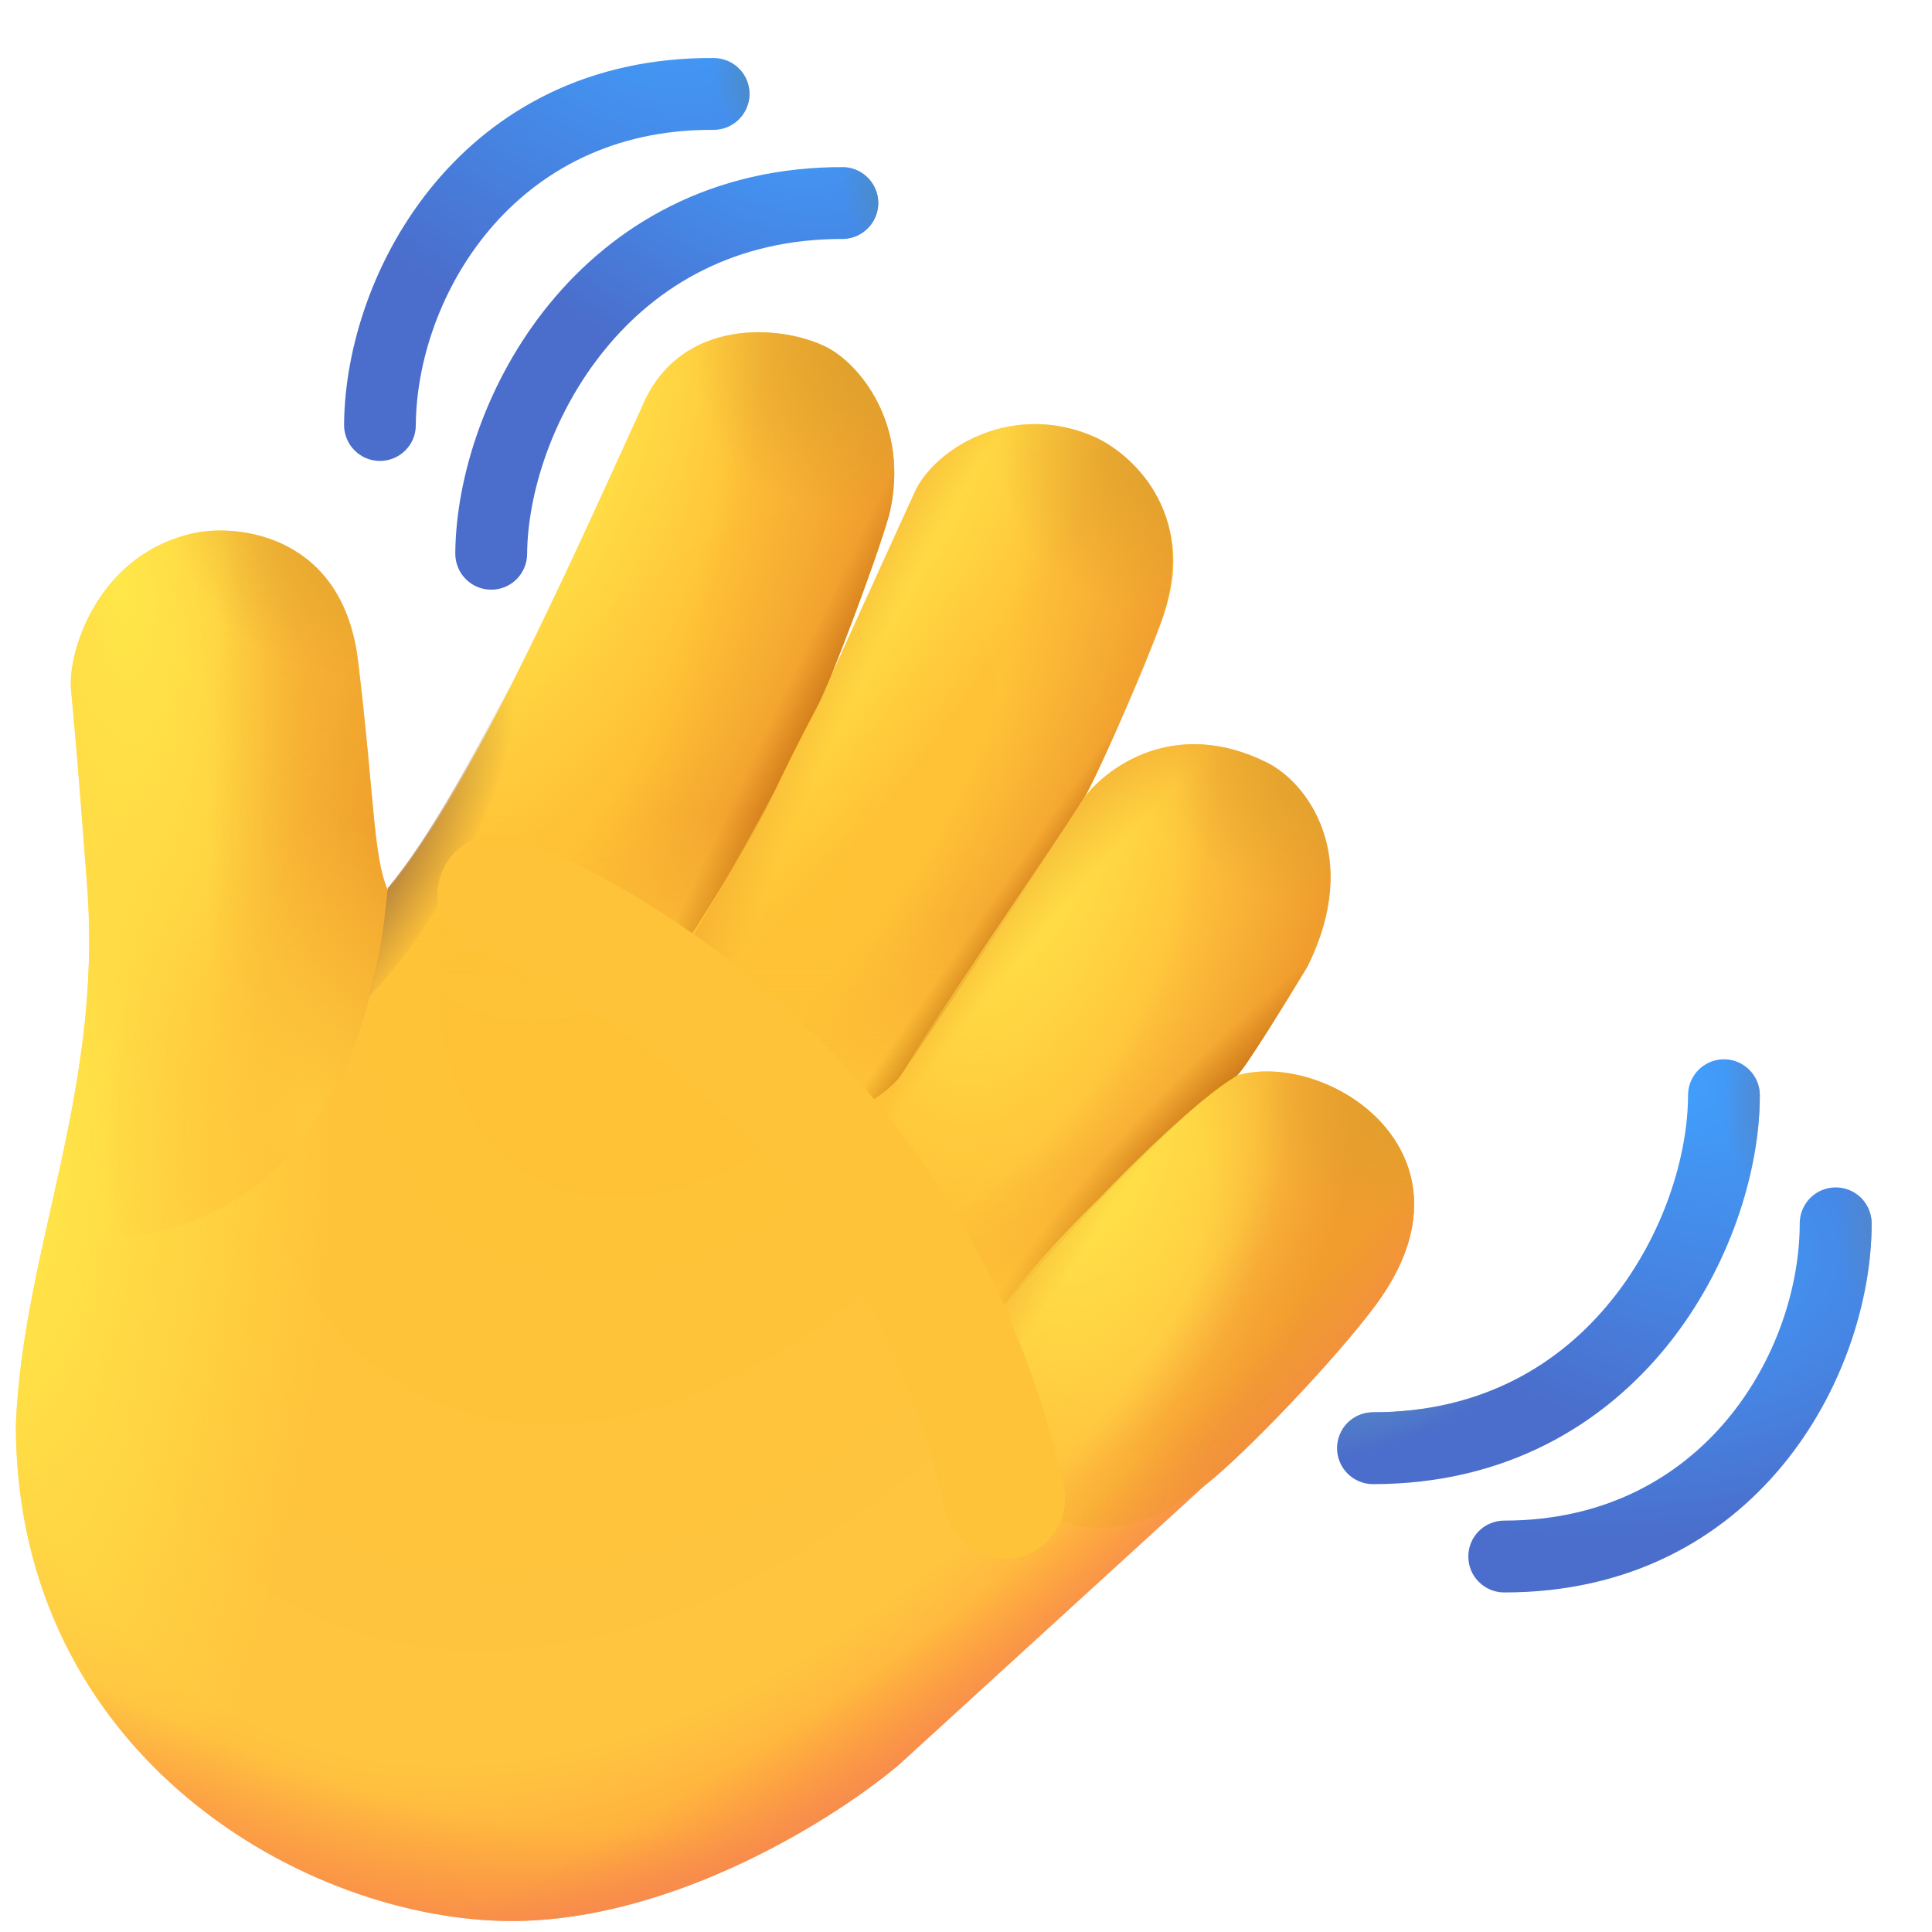 <svg width="32" height="32" viewBox="0 0 32 32" fill="none" xmlns="http://www.w3.org/2000/svg">
<path d="M10.648 6.705C9.305 9.666 7.657 13.298 6.421 14.742C6.179 14.181 6.205 13.241 5.929 10.946C5.68 8.876 3.972 8.678 3.238 8.825C1.616 9.164 1.123 10.807 1.177 11.413C1.263 12.378 1.267 12.345 1.444 14.681C1.703 18.096 0.384 20.675 0.263 23.599C0.263 29.11 5.093 31.818 8.473 31.818C11.177 31.818 13.884 30.087 14.898 29.222L19.97 24.59C20.59 24.108 22.125 22.514 22.798 21.597C24.634 19.1 21.979 17.38 20.487 17.813C20.604 17.722 21.312 16.572 21.651 16.01C22.562 14.181 21.651 12.964 20.978 12.629C19.452 11.869 18.33 12.723 17.977 13.189C18.113 12.96 18.536 12.03 19.219 10.326C19.902 8.622 18.802 7.569 18.167 7.256C16.787 6.617 15.476 7.428 15.149 8.153C14.988 8.507 14.122 10.404 13.745 11.239C14.03 10.546 14.544 9.168 14.726 8.531C15.088 7.031 14.217 6.002 13.665 5.738C12.898 5.37 11.296 5.274 10.663 6.669L10.648 6.705Z" fill="url(#paint0_radial_215_115)"/>
<path d="M10.647 6.705C9.304 9.666 7.657 13.298 6.421 14.742C6.178 14.181 6.205 13.241 5.929 10.946C5.679 8.876 3.971 8.678 3.238 8.825C1.615 9.164 1.122 10.807 1.176 11.413C1.262 12.378 1.267 12.345 1.443 14.681C1.703 18.096 0.384 20.675 0.263 23.599C0.263 29.11 5.092 31.818 8.472 31.818C11.177 31.818 13.884 30.087 14.898 29.222L19.969 24.59C20.59 24.108 22.124 22.514 22.798 21.597C24.633 19.1 21.979 17.38 20.487 17.813C20.604 17.722 21.312 16.572 21.651 16.01C22.561 14.181 21.651 12.964 20.978 12.629C19.452 11.869 18.329 12.723 17.976 13.189C18.112 12.96 18.536 12.03 19.219 10.326C19.902 8.622 18.802 7.569 18.166 7.256C16.787 6.617 15.476 7.428 15.148 8.153C14.987 8.507 14.122 10.404 13.745 11.239C14.029 10.546 14.543 9.168 14.726 8.531C15.088 7.031 14.217 6.002 13.665 5.738C12.897 5.37 11.296 5.274 10.664 6.669L10.647 6.705Z" fill="url(#paint1_radial_215_115)"/>
<path d="M1.178 11.413C1.264 12.378 1.269 12.345 1.445 14.681C1.537 15.888 0.881 20.332 0.881 20.332C2.476 20.853 5.931 20.163 6.422 14.742C6.18 14.181 6.207 13.241 5.931 10.946C5.681 8.876 3.973 8.678 3.24 8.825C1.617 9.164 1.124 10.807 1.178 11.413Z" fill="url(#paint2_radial_215_115)"/>
<path d="M1.178 11.413C1.264 12.378 1.269 12.345 1.445 14.681C1.537 15.888 0.881 20.332 0.881 20.332C2.476 20.853 5.931 20.163 6.422 14.742C6.18 14.181 6.207 13.241 5.931 10.946C5.681 8.876 3.973 8.678 3.24 8.825C1.617 9.164 1.124 10.807 1.178 11.413Z" fill="url(#paint3_radial_215_115)"/>
<path d="M1.178 11.413C1.264 12.378 1.269 12.345 1.445 14.681C1.537 15.888 0.881 20.332 0.881 20.332C2.476 20.853 5.931 20.163 6.422 14.742C6.18 14.181 6.207 13.241 5.931 10.946C5.681 8.876 3.973 8.678 3.24 8.825C1.617 9.164 1.124 10.807 1.178 11.413Z" fill="url(#paint4_radial_215_115)"/>
<path d="M10.649 6.705C9.306 9.666 7.658 13.298 6.422 14.742C6.616 16.392 8.091 17.183 9.362 16.887C10.965 16.421 11.575 15.284 11.575 15.284C11.575 15.284 11.994 14.635 12.402 13.921C12.874 13.095 12.788 13.114 13.579 11.62C13.735 11.326 14.496 9.336 14.727 8.531C15.089 7.031 14.218 6.002 13.665 5.738C12.899 5.37 11.297 5.274 10.664 6.669L10.649 6.705Z" fill="url(#paint5_radial_215_115)"/>
<path d="M10.649 6.705C9.306 9.666 7.658 13.298 6.422 14.742C6.616 16.392 8.091 17.183 9.362 16.887C10.965 16.421 11.575 15.284 11.575 15.284C11.575 15.284 11.994 14.635 12.402 13.921C12.874 13.095 12.788 13.114 13.579 11.62C13.735 11.326 14.496 9.336 14.727 8.531C15.089 7.031 14.218 6.002 13.665 5.738C12.899 5.37 11.297 5.274 10.664 6.669L10.649 6.705Z" fill="url(#paint6_linear_215_115)"/>
<path d="M10.649 6.705C9.306 9.666 7.658 13.298 6.422 14.742C6.616 16.392 8.091 17.183 9.362 16.887C10.965 16.421 11.575 15.284 11.575 15.284C11.575 15.284 11.994 14.635 12.402 13.921C12.874 13.095 12.788 13.114 13.579 11.62C13.735 11.326 14.496 9.336 14.727 8.531C15.089 7.031 14.218 6.002 13.665 5.738C12.899 5.37 11.297 5.274 10.664 6.669L10.649 6.705Z" fill="url(#paint7_radial_215_115)"/>
<path d="M10.649 6.705C9.306 9.666 7.658 13.298 6.422 14.742C6.616 16.392 8.091 17.183 9.362 16.887C10.965 16.421 11.575 15.284 11.575 15.284C11.575 15.284 11.994 14.635 12.402 13.921C12.874 13.095 12.788 13.114 13.579 11.62C13.735 11.326 14.496 9.336 14.727 8.531C15.089 7.031 14.218 6.002 13.665 5.738C12.899 5.37 11.297 5.274 10.664 6.669L10.649 6.705Z" fill="url(#paint8_radial_215_115)"/>
<path d="M10.649 6.705C9.306 9.666 7.658 13.298 6.422 14.742C6.616 16.392 8.091 17.183 9.362 16.887C10.965 16.421 11.575 15.284 11.575 15.284C11.575 15.284 11.994 14.635 12.402 13.921C12.874 13.095 12.788 13.114 13.579 11.62C13.735 11.326 14.496 9.336 14.727 8.531C15.089 7.031 14.218 6.002 13.665 5.738C12.899 5.37 11.297 5.274 10.664 6.669L10.649 6.705Z" fill="url(#paint9_linear_215_115)"/>
<path d="M15.154 8.153C14.938 8.63 13.446 11.896 13.584 11.62C13.183 12.525 11.94 14.732 11.579 15.335C10.78 16.666 11.681 17.773 12.263 18.11C13.937 19.082 14.898 17.843 14.898 17.843C15.781 16.55 16.518 15.473 17.976 13.18C18.326 12.518 18.966 11.042 19.225 10.326C19.861 8.558 18.808 7.569 18.172 7.256C16.793 6.617 15.482 7.428 15.154 8.153Z" fill="url(#paint10_radial_215_115)"/>
<path d="M15.154 8.153C14.938 8.63 13.446 11.896 13.584 11.62C13.183 12.525 11.94 14.732 11.579 15.335C10.78 16.666 11.681 17.773 12.263 18.11C13.937 19.082 14.898 17.843 14.898 17.843C15.781 16.55 16.518 15.473 17.976 13.18C18.326 12.518 18.966 11.042 19.225 10.326C19.861 8.558 18.808 7.569 18.172 7.256C16.793 6.617 15.482 7.428 15.154 8.153Z" fill="url(#paint11_linear_215_115)"/>
<path d="M15.154 8.153C14.938 8.63 13.446 11.896 13.584 11.62C13.183 12.525 11.94 14.732 11.579 15.335C10.78 16.666 11.681 17.773 12.263 18.11C13.937 19.082 14.898 17.843 14.898 17.843C15.781 16.55 16.518 15.473 17.976 13.18C18.326 12.518 18.966 11.042 19.225 10.326C19.861 8.558 18.808 7.569 18.172 7.256C16.793 6.617 15.482 7.428 15.154 8.153Z" fill="url(#paint12_radial_215_115)"/>
<path d="M15.154 8.153C14.938 8.63 13.446 11.896 13.584 11.62C13.183 12.525 11.94 14.732 11.579 15.335C10.78 16.666 11.681 17.773 12.263 18.11C13.937 19.082 14.898 17.843 14.898 17.843C15.781 16.55 16.518 15.473 17.976 13.18C18.326 12.518 18.966 11.042 19.225 10.326C19.861 8.558 18.808 7.569 18.172 7.256C16.793 6.617 15.482 7.428 15.154 8.153Z" fill="url(#paint13_radial_215_115)"/>
<path d="M15.154 8.153C14.938 8.63 13.446 11.896 13.584 11.62C13.183 12.525 11.94 14.732 11.579 15.335C10.78 16.666 11.681 17.773 12.263 18.11C13.937 19.082 14.898 17.843 14.898 17.843C15.781 16.55 16.518 15.473 17.976 13.18C18.326 12.518 18.966 11.042 19.225 10.326C19.861 8.558 18.808 7.569 18.172 7.256C16.793 6.617 15.482 7.428 15.154 8.153Z" fill="url(#paint14_radial_215_115)"/>
<path d="M15.154 8.153C14.938 8.63 13.446 11.896 13.584 11.62C13.183 12.525 11.94 14.732 11.579 15.335C10.78 16.666 11.681 17.773 12.263 18.11C13.937 19.082 14.898 17.843 14.898 17.843C15.781 16.55 16.518 15.473 17.976 13.18C18.326 12.518 18.966 11.042 19.225 10.326C19.861 8.558 18.808 7.569 18.172 7.256C16.793 6.617 15.482 7.428 15.154 8.153Z" fill="url(#paint15_linear_215_115)"/>
<path d="M20.983 12.629C19.457 11.869 18.334 12.723 17.981 13.189C16.879 14.852 15.565 16.742 14.958 17.749C13.336 20.43 16.655 21.593 16.655 21.593C19.707 18.154 20.272 17.98 20.492 17.811C20.609 17.722 21.317 16.572 21.656 16.01C22.566 14.181 21.656 12.963 20.983 12.629Z" fill="url(#paint16_radial_215_115)"/>
<path d="M20.983 12.629C19.457 11.869 18.334 12.723 17.981 13.189C16.879 14.852 15.565 16.742 14.958 17.749C13.336 20.43 16.655 21.593 16.655 21.593C19.707 18.154 20.272 17.98 20.492 17.811C20.609 17.722 21.317 16.572 21.656 16.01C22.566 14.181 21.656 12.963 20.983 12.629Z" fill="url(#paint17_linear_215_115)"/>
<path d="M20.983 12.629C19.457 11.869 18.334 12.723 17.981 13.189C16.879 14.852 15.565 16.742 14.958 17.749C13.336 20.43 16.655 21.593 16.655 21.593C19.707 18.154 20.272 17.98 20.492 17.811C20.609 17.722 21.317 16.572 21.656 16.01C22.566 14.181 21.656 12.963 20.983 12.629Z" fill="url(#paint18_radial_215_115)"/>
<path d="M20.983 12.629C19.457 11.869 18.334 12.723 17.981 13.189C16.879 14.852 15.565 16.742 14.958 17.749C13.336 20.43 16.655 21.593 16.655 21.593C19.707 18.154 20.272 17.98 20.492 17.811C20.609 17.722 21.317 16.572 21.656 16.01C22.566 14.181 21.656 12.963 20.983 12.629Z" fill="url(#paint19_radial_215_115)"/>
<path d="M20.983 12.629C19.457 11.869 18.334 12.723 17.981 13.189C16.879 14.852 15.565 16.742 14.958 17.749C13.336 20.43 16.655 21.593 16.655 21.593C19.707 18.154 20.272 17.98 20.492 17.811C20.609 17.722 21.317 16.572 21.656 16.01C22.566 14.181 21.656 12.963 20.983 12.629Z" fill="url(#paint20_radial_215_115)"/>
<path d="M20.983 12.629C19.457 11.869 18.334 12.723 17.981 13.189C16.879 14.852 15.565 16.742 14.958 17.749C13.336 20.43 16.655 21.593 16.655 21.593C19.707 18.154 20.272 17.98 20.492 17.811C20.609 17.722 21.317 16.572 21.656 16.01C22.566 14.181 21.656 12.963 20.983 12.629Z" fill="url(#paint21_radial_215_115)"/>
<path d="M22.798 21.598C24.633 19.101 21.979 17.381 20.487 17.813C19.78 18.249 18.688 19.343 18.224 19.836C15.264 22.721 15.757 23.612 16.585 24.592C17.387 25.256 18.43 25.789 19.969 24.592C20.59 24.108 22.124 22.515 22.798 21.598Z" fill="url(#paint22_radial_215_115)"/>
<path d="M22.798 21.598C24.633 19.101 21.979 17.381 20.487 17.813C19.78 18.249 18.688 19.343 18.224 19.836C15.264 22.721 15.757 23.612 16.585 24.592C17.387 25.256 18.43 25.789 19.969 24.592C20.59 24.108 22.124 22.515 22.798 21.598Z" fill="url(#paint23_radial_215_115)"/>
<path d="M22.798 21.598C24.633 19.101 21.979 17.381 20.487 17.813C19.78 18.249 18.688 19.343 18.224 19.836C15.264 22.721 15.757 23.612 16.585 24.592C17.387 25.256 18.43 25.789 19.969 24.592C20.59 24.108 22.124 22.515 22.798 21.598Z" fill="url(#paint24_radial_215_115)"/>
<path d="M22.798 21.598C24.633 19.101 21.979 17.381 20.487 17.813C19.78 18.249 18.688 19.343 18.224 19.836C15.264 22.721 15.757 23.612 16.585 24.592C17.387 25.256 18.43 25.789 19.969 24.592C20.59 24.108 22.124 22.515 22.798 21.598Z" fill="url(#paint25_radial_215_115)"/>
<path d="M22.798 21.598C24.633 19.101 21.979 17.381 20.487 17.813C19.78 18.249 18.688 19.343 18.224 19.836C15.264 22.721 15.757 23.612 16.585 24.592C17.387 25.256 18.43 25.789 19.969 24.592C20.59 24.108 22.124 22.515 22.798 21.598Z" fill="url(#paint26_linear_215_115)"/>
<path d="M10.647 6.705C9.304 9.666 7.657 13.298 6.421 14.742C6.178 14.181 6.205 13.241 5.929 10.946C5.679 8.876 3.971 8.678 3.238 8.825C1.615 9.164 1.122 10.807 1.176 11.413C1.262 12.378 1.267 12.345 1.443 14.681C1.703 18.096 0.384 20.675 0.263 23.599C0.263 29.11 5.092 31.818 8.472 31.818C11.177 31.818 13.884 30.087 14.898 29.222L19.969 24.59C20.59 24.108 22.124 22.514 22.798 21.597C24.633 19.1 21.979 17.38 20.487 17.813C20.604 17.722 21.312 16.572 21.651 16.01C22.561 14.181 21.651 12.964 20.978 12.629C19.452 11.869 18.329 12.723 17.976 13.189C18.112 12.96 18.536 12.03 19.219 10.326C19.902 8.622 18.802 7.569 18.166 7.256C16.787 6.617 15.476 7.428 15.148 8.153C14.987 8.507 14.122 10.404 13.745 11.239C14.029 10.546 14.543 9.168 14.726 8.531C15.088 7.031 14.217 6.002 13.665 5.738C12.897 5.37 11.296 5.274 10.664 6.669L10.647 6.705Z" fill="url(#paint27_radial_215_115)"/>
<path d="M10.647 6.705C9.304 9.666 7.657 13.298 6.421 14.742C6.178 14.181 6.205 13.241 5.929 10.946C5.679 8.876 3.971 8.678 3.238 8.825C1.615 9.164 1.122 10.807 1.176 11.413C1.262 12.378 1.267 12.345 1.443 14.681C1.703 18.096 0.384 20.675 0.263 23.599C0.263 29.11 5.092 31.818 8.472 31.818C11.177 31.818 13.884 30.087 14.898 29.222L19.969 24.59C20.59 24.108 22.124 22.514 22.798 21.597C24.633 19.1 21.979 17.38 20.487 17.813C20.604 17.722 21.312 16.572 21.651 16.01C22.561 14.181 21.651 12.964 20.978 12.629C19.452 11.869 18.329 12.723 17.976 13.189C18.112 12.96 18.536 12.03 19.219 10.326C19.902 8.622 18.802 7.569 18.166 7.256C16.787 6.617 15.476 7.428 15.148 8.153C14.987 8.507 14.122 10.404 13.745 11.239C14.029 10.546 14.543 9.168 14.726 8.531C15.088 7.031 14.217 6.002 13.665 5.738C12.897 5.37 11.296 5.274 10.664 6.669L10.647 6.705Z" fill="url(#paint28_radial_215_115)"/>
<path d="M10.647 6.705C9.304 9.666 7.657 13.298 6.421 14.742C6.178 14.181 6.205 13.241 5.929 10.946C5.679 8.876 3.971 8.678 3.238 8.825C1.615 9.164 1.122 10.807 1.176 11.413C1.262 12.378 1.267 12.345 1.443 14.681C1.703 18.096 0.384 20.675 0.263 23.599C0.263 29.11 5.092 31.818 8.472 31.818C11.177 31.818 13.884 30.087 14.898 29.222L19.969 24.59C20.59 24.108 22.124 22.514 22.798 21.597C24.633 19.1 21.979 17.38 20.487 17.813C20.604 17.722 21.312 16.572 21.651 16.01C22.561 14.181 21.651 12.964 20.978 12.629C19.452 11.869 18.329 12.723 17.976 13.189C18.112 12.96 18.536 12.03 19.219 10.326C19.902 8.622 18.802 7.569 18.166 7.256C16.787 6.617 15.476 7.428 15.148 8.153C14.987 8.507 14.122 10.404 13.745 11.239C14.029 10.546 14.543 9.168 14.726 8.531C15.088 7.031 14.217 6.002 13.665 5.738C12.897 5.37 11.296 5.274 10.664 6.669L10.647 6.705Z" fill="url(#paint29_radial_215_115)"/>
<path d="M8.778 10.668C7.949 12.361 7.122 13.878 6.422 14.709C6.35 15.448 6.286 15.87 6.11 16.507C7.506 15.11 8.857 12.057 8.778 10.668Z" fill="url(#paint30_radial_215_115)"/>
<path fill-rule="evenodd" clip-rule="evenodd" d="M28.554 17.545C28.396 17.545 28.245 17.608 28.133 17.72C28.021 17.832 27.959 17.983 27.959 18.141C27.959 19.134 27.557 20.464 26.691 21.537C25.841 22.593 24.55 23.392 22.741 23.392C22.583 23.392 22.432 23.455 22.32 23.566C22.209 23.678 22.146 23.829 22.146 23.987C22.146 24.145 22.209 24.296 22.32 24.407C22.432 24.519 22.583 24.582 22.741 24.582C24.95 24.582 26.566 23.589 27.618 22.284C28.653 21 29.148 19.405 29.148 18.14C29.148 17.982 29.085 17.831 28.974 17.72C28.862 17.608 28.711 17.545 28.554 17.545Z" fill="url(#paint31_radial_215_115)"/>
<path fill-rule="evenodd" clip-rule="evenodd" d="M28.554 17.545C28.396 17.545 28.245 17.608 28.133 17.72C28.021 17.832 27.959 17.983 27.959 18.141C27.959 19.134 27.557 20.464 26.691 21.537C25.841 22.593 24.55 23.392 22.741 23.392C22.583 23.392 22.432 23.455 22.32 23.566C22.209 23.678 22.146 23.829 22.146 23.987C22.146 24.145 22.209 24.296 22.32 24.407C22.432 24.519 22.583 24.582 22.741 24.582C24.95 24.582 26.566 23.589 27.618 22.284C28.653 21 29.148 19.405 29.148 18.14C29.148 17.982 29.085 17.831 28.974 17.72C28.862 17.608 28.711 17.545 28.554 17.545Z" fill="url(#paint32_radial_215_115)"/>
<path fill-rule="evenodd" clip-rule="evenodd" d="M28.554 17.545C28.396 17.545 28.245 17.608 28.133 17.72C28.021 17.832 27.959 17.983 27.959 18.141C27.959 19.134 27.557 20.464 26.691 21.537C25.841 22.593 24.55 23.392 22.741 23.392C22.583 23.392 22.432 23.455 22.32 23.566C22.209 23.678 22.146 23.829 22.146 23.987C22.146 24.145 22.209 24.296 22.32 24.407C22.432 24.519 22.583 24.582 22.741 24.582C24.95 24.582 26.566 23.589 27.618 22.284C28.653 21 29.148 19.405 29.148 18.14C29.148 17.982 29.085 17.831 28.974 17.72C28.862 17.608 28.711 17.545 28.554 17.545Z" fill="url(#paint33_radial_215_115)"/>
<path fill-rule="evenodd" clip-rule="evenodd" d="M30.405 19.667C30.247 19.667 30.096 19.73 29.984 19.841C29.872 19.953 29.809 20.105 29.809 20.263C29.809 22.37 28.231 25.186 24.915 25.186C24.757 25.186 24.605 25.249 24.494 25.36C24.382 25.472 24.32 25.623 24.32 25.781C24.32 25.939 24.382 26.09 24.494 26.201C24.605 26.313 24.757 26.376 24.915 26.376C29.085 26.376 31 22.812 31 20.263C31 20.105 30.937 19.953 30.826 19.841C30.714 19.73 30.563 19.667 30.405 19.667Z" fill="url(#paint34_radial_215_115)"/>
<path fill-rule="evenodd" clip-rule="evenodd" d="M30.405 19.667C30.247 19.667 30.096 19.73 29.984 19.841C29.872 19.953 29.809 20.105 29.809 20.263C29.809 22.37 28.231 25.186 24.915 25.186C24.757 25.186 24.605 25.249 24.494 25.36C24.382 25.472 24.32 25.623 24.32 25.781C24.32 25.939 24.382 26.09 24.494 26.201C24.605 26.313 24.757 26.376 24.915 26.376C29.085 26.376 31 22.812 31 20.263C31 20.105 30.937 19.953 30.826 19.841C30.714 19.73 30.563 19.667 30.405 19.667Z" fill="url(#paint35_radial_215_115)"/>
<path fill-rule="evenodd" clip-rule="evenodd" d="M8.133 9.767C8.211 9.768 8.288 9.753 8.361 9.723C8.433 9.694 8.499 9.65 8.554 9.596C8.61 9.541 8.654 9.475 8.684 9.403C8.715 9.331 8.73 9.254 8.731 9.176C8.737 8.183 9.148 6.855 10.021 5.787C10.878 4.737 12.172 3.947 13.983 3.958C14.135 3.95 14.277 3.884 14.382 3.774C14.487 3.664 14.546 3.518 14.547 3.367C14.548 3.215 14.491 3.068 14.387 2.957C14.284 2.846 14.142 2.778 13.991 2.768C11.782 2.754 10.159 3.738 9.099 5.035C8.055 6.312 7.55 7.904 7.541 9.168C7.541 9.246 7.556 9.324 7.585 9.396C7.614 9.469 7.658 9.535 7.713 9.59C7.768 9.646 7.833 9.69 7.905 9.721C7.977 9.751 8.055 9.767 8.133 9.767Z" fill="url(#paint36_radial_215_115)"/>
<path fill-rule="evenodd" clip-rule="evenodd" d="M8.133 9.767C8.211 9.768 8.288 9.753 8.361 9.723C8.433 9.694 8.499 9.65 8.554 9.596C8.61 9.541 8.654 9.475 8.684 9.403C8.715 9.331 8.73 9.254 8.731 9.176C8.737 8.183 9.148 6.855 10.021 5.787C10.878 4.737 12.172 3.947 13.983 3.958C14.135 3.95 14.277 3.884 14.382 3.774C14.487 3.664 14.546 3.518 14.547 3.367C14.548 3.215 14.491 3.068 14.387 2.957C14.284 2.846 14.142 2.778 13.991 2.768C11.782 2.754 10.159 3.738 9.099 5.035C8.055 6.312 7.55 7.904 7.541 9.168C7.541 9.246 7.556 9.324 7.585 9.396C7.614 9.469 7.658 9.535 7.713 9.59C7.768 9.646 7.833 9.69 7.905 9.721C7.977 9.751 8.055 9.767 8.133 9.767Z" fill="url(#paint37_radial_215_115)"/>
<path fill-rule="evenodd" clip-rule="evenodd" d="M6.289 7.635C6.367 7.635 6.445 7.62 6.517 7.591C6.59 7.561 6.655 7.518 6.711 7.463C6.766 7.408 6.811 7.343 6.841 7.271C6.871 7.199 6.887 7.121 6.887 7.043C6.902 4.936 8.498 2.129 11.815 2.151C11.973 2.152 12.125 2.09 12.237 1.979C12.349 1.868 12.413 1.717 12.414 1.56C12.415 1.402 12.353 1.25 12.243 1.138C12.132 1.026 11.981 0.962 11.823 0.961C7.652 0.934 5.716 4.487 5.699 7.036C5.698 7.114 5.713 7.191 5.743 7.264C5.772 7.336 5.815 7.402 5.87 7.457C5.925 7.513 5.99 7.557 6.062 7.588C6.134 7.618 6.211 7.634 6.289 7.635Z" fill="url(#paint38_radial_215_115)"/>
<path fill-rule="evenodd" clip-rule="evenodd" d="M6.289 7.635C6.367 7.635 6.445 7.62 6.517 7.591C6.59 7.561 6.655 7.518 6.711 7.463C6.766 7.408 6.811 7.343 6.841 7.271C6.871 7.199 6.887 7.121 6.887 7.043C6.902 4.936 8.498 2.129 11.815 2.151C11.973 2.152 12.125 2.09 12.237 1.979C12.349 1.868 12.413 1.717 12.414 1.56C12.415 1.402 12.353 1.25 12.243 1.138C12.132 1.026 11.981 0.962 11.823 0.961C7.652 0.934 5.716 4.487 5.699 7.036C5.698 7.114 5.713 7.191 5.743 7.264C5.772 7.336 5.815 7.402 5.87 7.457C5.925 7.513 5.99 7.557 6.062 7.588C6.134 7.618 6.211 7.634 6.289 7.635Z" fill="url(#paint39_radial_215_115)"/>
<path d="M8.246 14.819C10.383 15.681 15.219 18.512 16.641 24.82" stroke="#FFC339" stroke-width="2" stroke-linecap="round"/>
<defs>
<radialGradient id="paint0_radial_215_115" cx="0" cy="0" r="1" gradientUnits="userSpaceOnUse" gradientTransform="translate(11.843 14.162) rotate(119.899) scale(23.23 15.176)">
<stop offset="0.003" stop-color="#FFC133"/>
<stop offset="0.698" stop-color="#FFC53F"/>
<stop offset="0.797" stop-color="#FFAD3E"/>
<stop offset="0.945" stop-color="#EC7D58"/>
</radialGradient>
<radialGradient id="paint1_radial_215_115" cx="0" cy="0" r="1" gradientUnits="userSpaceOnUse" gradientTransform="translate(0.263 19.266) rotate(-86.988) scale(13.782 5.28)">
<stop offset="0.003" stop-color="#FFE849"/>
<stop offset="1" stop-color="#FFE647" stop-opacity="0"/>
</radialGradient>
<radialGradient id="paint2_radial_215_115" cx="0" cy="0" r="1" gradientUnits="userSpaceOnUse" gradientTransform="translate(1.92 9.404) rotate(80.318) scale(7.381 2.828)">
<stop offset="0.003" stop-color="#FFE849"/>
<stop offset="1" stop-color="#FFE647" stop-opacity="0"/>
</radialGradient>
<radialGradient id="paint3_radial_215_115" cx="0" cy="0" r="1" gradientUnits="userSpaceOnUse" gradientTransform="translate(6.423 13.848) rotate(180) scale(2.985 12.107)">
<stop stop-color="#EE9F2C"/>
<stop offset="1" stop-color="#EE9F2C" stop-opacity="0"/>
</radialGradient>
<radialGradient id="paint4_radial_215_115" cx="0" cy="0" r="1" gradientUnits="userSpaceOnUse" gradientTransform="translate(5.112 18.542) rotate(-85.914) scale(5.025 3.49)">
<stop stop-color="#FFC93D"/>
<stop offset="1" stop-color="#FFC33A" stop-opacity="0"/>
</radialGradient>
<radialGradient id="paint5_radial_215_115" cx="0" cy="0" r="1" gradientUnits="userSpaceOnUse" gradientTransform="translate(7.919 10.914) rotate(28.976) scale(5.282 10.61)">
<stop offset="0.563" stop-color="#F09D2E" stop-opacity="0"/>
<stop offset="1" stop-color="#F09D2E"/>
</radialGradient>
<linearGradient id="paint6_linear_215_115" x1="10.617" y1="16.325" x2="10.617" y2="13.473" gradientUnits="userSpaceOnUse">
<stop stop-color="#FFC337"/>
<stop offset="1" stop-color="#FFC337" stop-opacity="0"/>
</linearGradient>
<radialGradient id="paint7_radial_215_115" cx="0" cy="0" r="1" gradientUnits="userSpaceOnUse" gradientTransform="translate(9.022 6.714) rotate(-166.504) scale(3.546 7.842)">
<stop stop-color="#FFEC4C"/>
<stop offset="1" stop-color="#FFEC4C" stop-opacity="0"/>
</radialGradient>
<radialGradient id="paint8_radial_215_115" cx="0" cy="0" r="1" gradientUnits="userSpaceOnUse" gradientTransform="translate(14.812 5.503) rotate(146.694) scale(3.462 2.684)">
<stop stop-color="#D99F2B"/>
<stop offset="1" stop-color="#D99F2B" stop-opacity="0"/>
</radialGradient>
<linearGradient id="paint9_linear_215_115" x1="14.264" y1="12.473" x2="12.54" y2="11.645" gradientUnits="userSpaceOnUse">
<stop stop-color="#A85300"/>
<stop offset="0.825" stop-color="#A85300" stop-opacity="0"/>
</linearGradient>
<radialGradient id="paint10_radial_215_115" cx="0" cy="0" r="1" gradientUnits="userSpaceOnUse" gradientTransform="translate(12.901 12.546) rotate(30.852) scale(5.091 10.625)">
<stop offset="0.563" stop-color="#F09D2E" stop-opacity="0"/>
<stop offset="1" stop-color="#F09D2E"/>
</radialGradient>
<linearGradient id="paint11_linear_215_115" x1="15.453" y1="18.069" x2="15.453" y2="15.158" gradientUnits="userSpaceOnUse">
<stop stop-color="#FFC337"/>
<stop offset="1" stop-color="#FFC337" stop-opacity="0"/>
</linearGradient>
<radialGradient id="paint12_radial_215_115" cx="0" cy="0" r="1" gradientUnits="userSpaceOnUse" gradientTransform="translate(13.488 9.301) rotate(-146.107) scale(3.379 10.287)">
<stop stop-color="#FFEC4C"/>
<stop offset="1" stop-color="#FFEC4C" stop-opacity="0"/>
</radialGradient>
<radialGradient id="paint13_radial_215_115" cx="0" cy="0" r="1" gradientUnits="userSpaceOnUse" gradientTransform="translate(16.061 13.473) rotate(-155.095) scale(4.258 19.443)">
<stop offset="0.598" stop-color="#F09D2E" stop-opacity="0"/>
<stop offset="1" stop-color="#F09D2E"/>
</radialGradient>
<radialGradient id="paint14_radial_215_115" cx="0" cy="0" r="1" gradientUnits="userSpaceOnUse" gradientTransform="translate(19.923 7.024) rotate(147.399) scale(3.52 2.806)">
<stop stop-color="#D99F2B"/>
<stop offset="1" stop-color="#D99F2B" stop-opacity="0"/>
</radialGradient>
<linearGradient id="paint15_linear_215_115" x1="18.372" y1="14.162" x2="17.224" y2="13.36" gradientUnits="userSpaceOnUse">
<stop stop-color="#A85300"/>
<stop offset="0.825" stop-color="#A85300" stop-opacity="0"/>
</linearGradient>
<radialGradient id="paint16_radial_215_115" cx="0" cy="0" r="1" gradientUnits="userSpaceOnUse" gradientTransform="translate(15.855 16.96) rotate(42.649) scale(4.218 8.26)">
<stop offset="0.563" stop-color="#F09D2E" stop-opacity="0"/>
<stop offset="1" stop-color="#F09D2E"/>
</radialGradient>
<linearGradient id="paint17_linear_215_115" x1="18.275" y1="21.593" x2="18.275" y2="19.151" gradientUnits="userSpaceOnUse">
<stop stop-color="#FFC337"/>
<stop offset="1" stop-color="#FFC337" stop-opacity="0"/>
</linearGradient>
<radialGradient id="paint18_radial_215_115" cx="0" cy="0" r="1" gradientUnits="userSpaceOnUse" gradientTransform="translate(16.889 13.34) rotate(-167.704) scale(3.213 6.805)">
<stop stop-color="#FFEC4C"/>
<stop offset="1" stop-color="#FFEC4C" stop-opacity="0"/>
</radialGradient>
<radialGradient id="paint19_radial_215_115" cx="0" cy="0" r="1" gradientUnits="userSpaceOnUse" gradientTransform="translate(18.851 17.738) rotate(-139.783) scale(4.469 22.845)">
<stop offset="0.598" stop-color="#F09D2E" stop-opacity="0"/>
<stop offset="1" stop-color="#F09D2E"/>
</radialGradient>
<radialGradient id="paint20_radial_215_115" cx="0" cy="0" r="1" gradientUnits="userSpaceOnUse" gradientTransform="translate(22.514 12.326) rotate(150.497) scale(3.232 2.432)">
<stop stop-color="#D99F2B"/>
<stop offset="1" stop-color="#D99F2B" stop-opacity="0"/>
</radialGradient>
<radialGradient id="paint21_radial_215_115" cx="0" cy="0" r="1" gradientUnits="userSpaceOnUse" gradientTransform="translate(20.819 18.68) rotate(-134.236) scale(1.829 8.258)">
<stop stop-color="#A85300"/>
<stop offset="0.825" stop-color="#A85300" stop-opacity="0"/>
</radialGradient>
<radialGradient id="paint22_radial_215_115" cx="0" cy="0" r="1" gradientUnits="userSpaceOnUse" gradientTransform="translate(16.788 21.758) rotate(36.631) scale(4.147 7.802)">
<stop offset="0.563" stop-color="#F09D2E" stop-opacity="0"/>
<stop offset="1" stop-color="#F09D2E"/>
</radialGradient>
<radialGradient id="paint23_radial_215_115" cx="0" cy="0" r="1" gradientUnits="userSpaceOnUse" gradientTransform="translate(17.898 18.623) rotate(-170.022) scale(3.419 5.939)">
<stop stop-color="#FFEC4C"/>
<stop offset="1" stop-color="#FFEC4C" stop-opacity="0"/>
</radialGradient>
<radialGradient id="paint24_radial_215_115" cx="0" cy="0" r="1" gradientUnits="userSpaceOnUse" gradientTransform="translate(20.003 22.431) rotate(-145.686) scale(4.431 21.394)">
<stop offset="0.598" stop-color="#F09D2E" stop-opacity="0"/>
<stop offset="1" stop-color="#F09D2E"/>
</radialGradient>
<radialGradient id="paint25_radial_215_115" cx="0" cy="0" r="1" gradientUnits="userSpaceOnUse" gradientTransform="translate(23.933 17.747) rotate(155.452) scale(3.317 2.201)">
<stop stop-color="#D99F2B"/>
<stop offset="1" stop-color="#D99F2B" stop-opacity="0"/>
</radialGradient>
<linearGradient id="paint26_linear_215_115" x1="16.607" y1="29.335" x2="19.384" y2="23.655" gradientUnits="userSpaceOnUse">
<stop stop-color="#FFC337"/>
<stop offset="1" stop-color="#FFC337" stop-opacity="0"/>
</linearGradient>
<radialGradient id="paint27_radial_215_115" cx="0" cy="0" r="1" gradientUnits="userSpaceOnUse" gradientTransform="translate(6.676 12.715) rotate(50.986) scale(19.172 31.005)">
<stop offset="0.872" stop-color="#F6814F" stop-opacity="0"/>
<stop offset="1" stop-color="#F7814F"/>
</radialGradient>
<radialGradient id="paint28_radial_215_115" cx="0" cy="0" r="1" gradientUnits="userSpaceOnUse" gradientTransform="translate(10.676 12.921) rotate(103.707) scale(20.373 22.354)">
<stop offset="0.853" stop-color="#F6814F" stop-opacity="0"/>
<stop offset="1" stop-color="#F7814F"/>
</radialGradient>
<radialGradient id="paint29_radial_215_115" cx="0" cy="0" r="1" gradientUnits="userSpaceOnUse" gradientTransform="translate(6.056 7.749) rotate(115.56) scale(3.517 3.135)">
<stop stop-color="#D99F2B"/>
<stop offset="1" stop-color="#D99F2B" stop-opacity="0"/>
</radialGradient>
<radialGradient id="paint30_radial_215_115" cx="0" cy="0" r="1" gradientUnits="userSpaceOnUse" gradientTransform="translate(6.109 14.472) rotate(30.746) scale(1.339 4.144)">
<stop offset="0.201" stop-color="#B4813D"/>
<stop offset="1" stop-color="#B4813D" stop-opacity="0"/>
</radialGradient>
<radialGradient id="paint31_radial_215_115" cx="0" cy="0" r="1" gradientUnits="userSpaceOnUse" gradientTransform="translate(27.707 17.865) rotate(117.929) scale(5.862 8.693)">
<stop stop-color="#419FFD"/>
<stop offset="1" stop-color="#4B6DCB"/>
</radialGradient>
<radialGradient id="paint32_radial_215_115" cx="0" cy="0" r="1" gradientUnits="userSpaceOnUse" gradientTransform="translate(29.366 18.301) rotate(177.614) scale(0.828 1.743)">
<stop stop-color="#5486C7"/>
<stop offset="1" stop-color="#5486C7" stop-opacity="0"/>
</radialGradient>
<radialGradient id="paint33_radial_215_115" cx="0" cy="0" r="1" gradientUnits="userSpaceOnUse" gradientTransform="translate(23.158 23.025) rotate(68.199) scale(0.836 2.458)">
<stop stop-color="#5486C7"/>
<stop offset="1" stop-color="#5486C7" stop-opacity="0"/>
</radialGradient>
<radialGradient id="paint34_radial_215_115" cx="0" cy="0" r="1" gradientUnits="userSpaceOnUse" gradientTransform="translate(27.278 20.921) rotate(85.288) scale(4.636 7.796)">
<stop stop-color="#419FFD"/>
<stop offset="1" stop-color="#4B6DCB"/>
</radialGradient>
<radialGradient id="paint35_radial_215_115" cx="0" cy="0" r="1" gradientUnits="userSpaceOnUse" gradientTransform="translate(31.206 20.387) rotate(177.615) scale(0.79 1.662)">
<stop stop-color="#5486C7"/>
<stop offset="1" stop-color="#5486C7" stop-opacity="0"/>
</radialGradient>
<radialGradient id="paint36_radial_215_115" cx="0" cy="0" r="1" gradientUnits="userSpaceOnUse" gradientTransform="translate(12.688 1.485) rotate(119.804) scale(4.925 7.304)">
<stop stop-color="#419FFD"/>
<stop offset="1" stop-color="#4B6DCB"/>
</radialGradient>
<radialGradient id="paint37_radial_215_115" cx="0" cy="0" r="1" gradientUnits="userSpaceOnUse" gradientTransform="translate(14.717 3.268) rotate(161.139) scale(0.709 1.14)">
<stop stop-color="#4D8AC1"/>
<stop offset="1" stop-color="#4D8AC1" stop-opacity="0"/>
</radialGradient>
<radialGradient id="paint38_radial_215_115" cx="0" cy="0" r="1" gradientUnits="userSpaceOnUse" gradientTransform="translate(10.607 -0.263) rotate(119.31) scale(6.118 9.076)">
<stop stop-color="#419FFD"/>
<stop offset="1" stop-color="#4B6DCB"/>
</radialGradient>
<radialGradient id="paint39_radial_215_115" cx="0" cy="0" r="1" gradientUnits="userSpaceOnUse" gradientTransform="translate(12.541 1.438) rotate(161.147) scale(0.676 1.087)">
<stop stop-color="#4D8AC1"/>
<stop offset="1" stop-color="#4D8AC1" stop-opacity="0"/>
</radialGradient>
</defs>
</svg>
